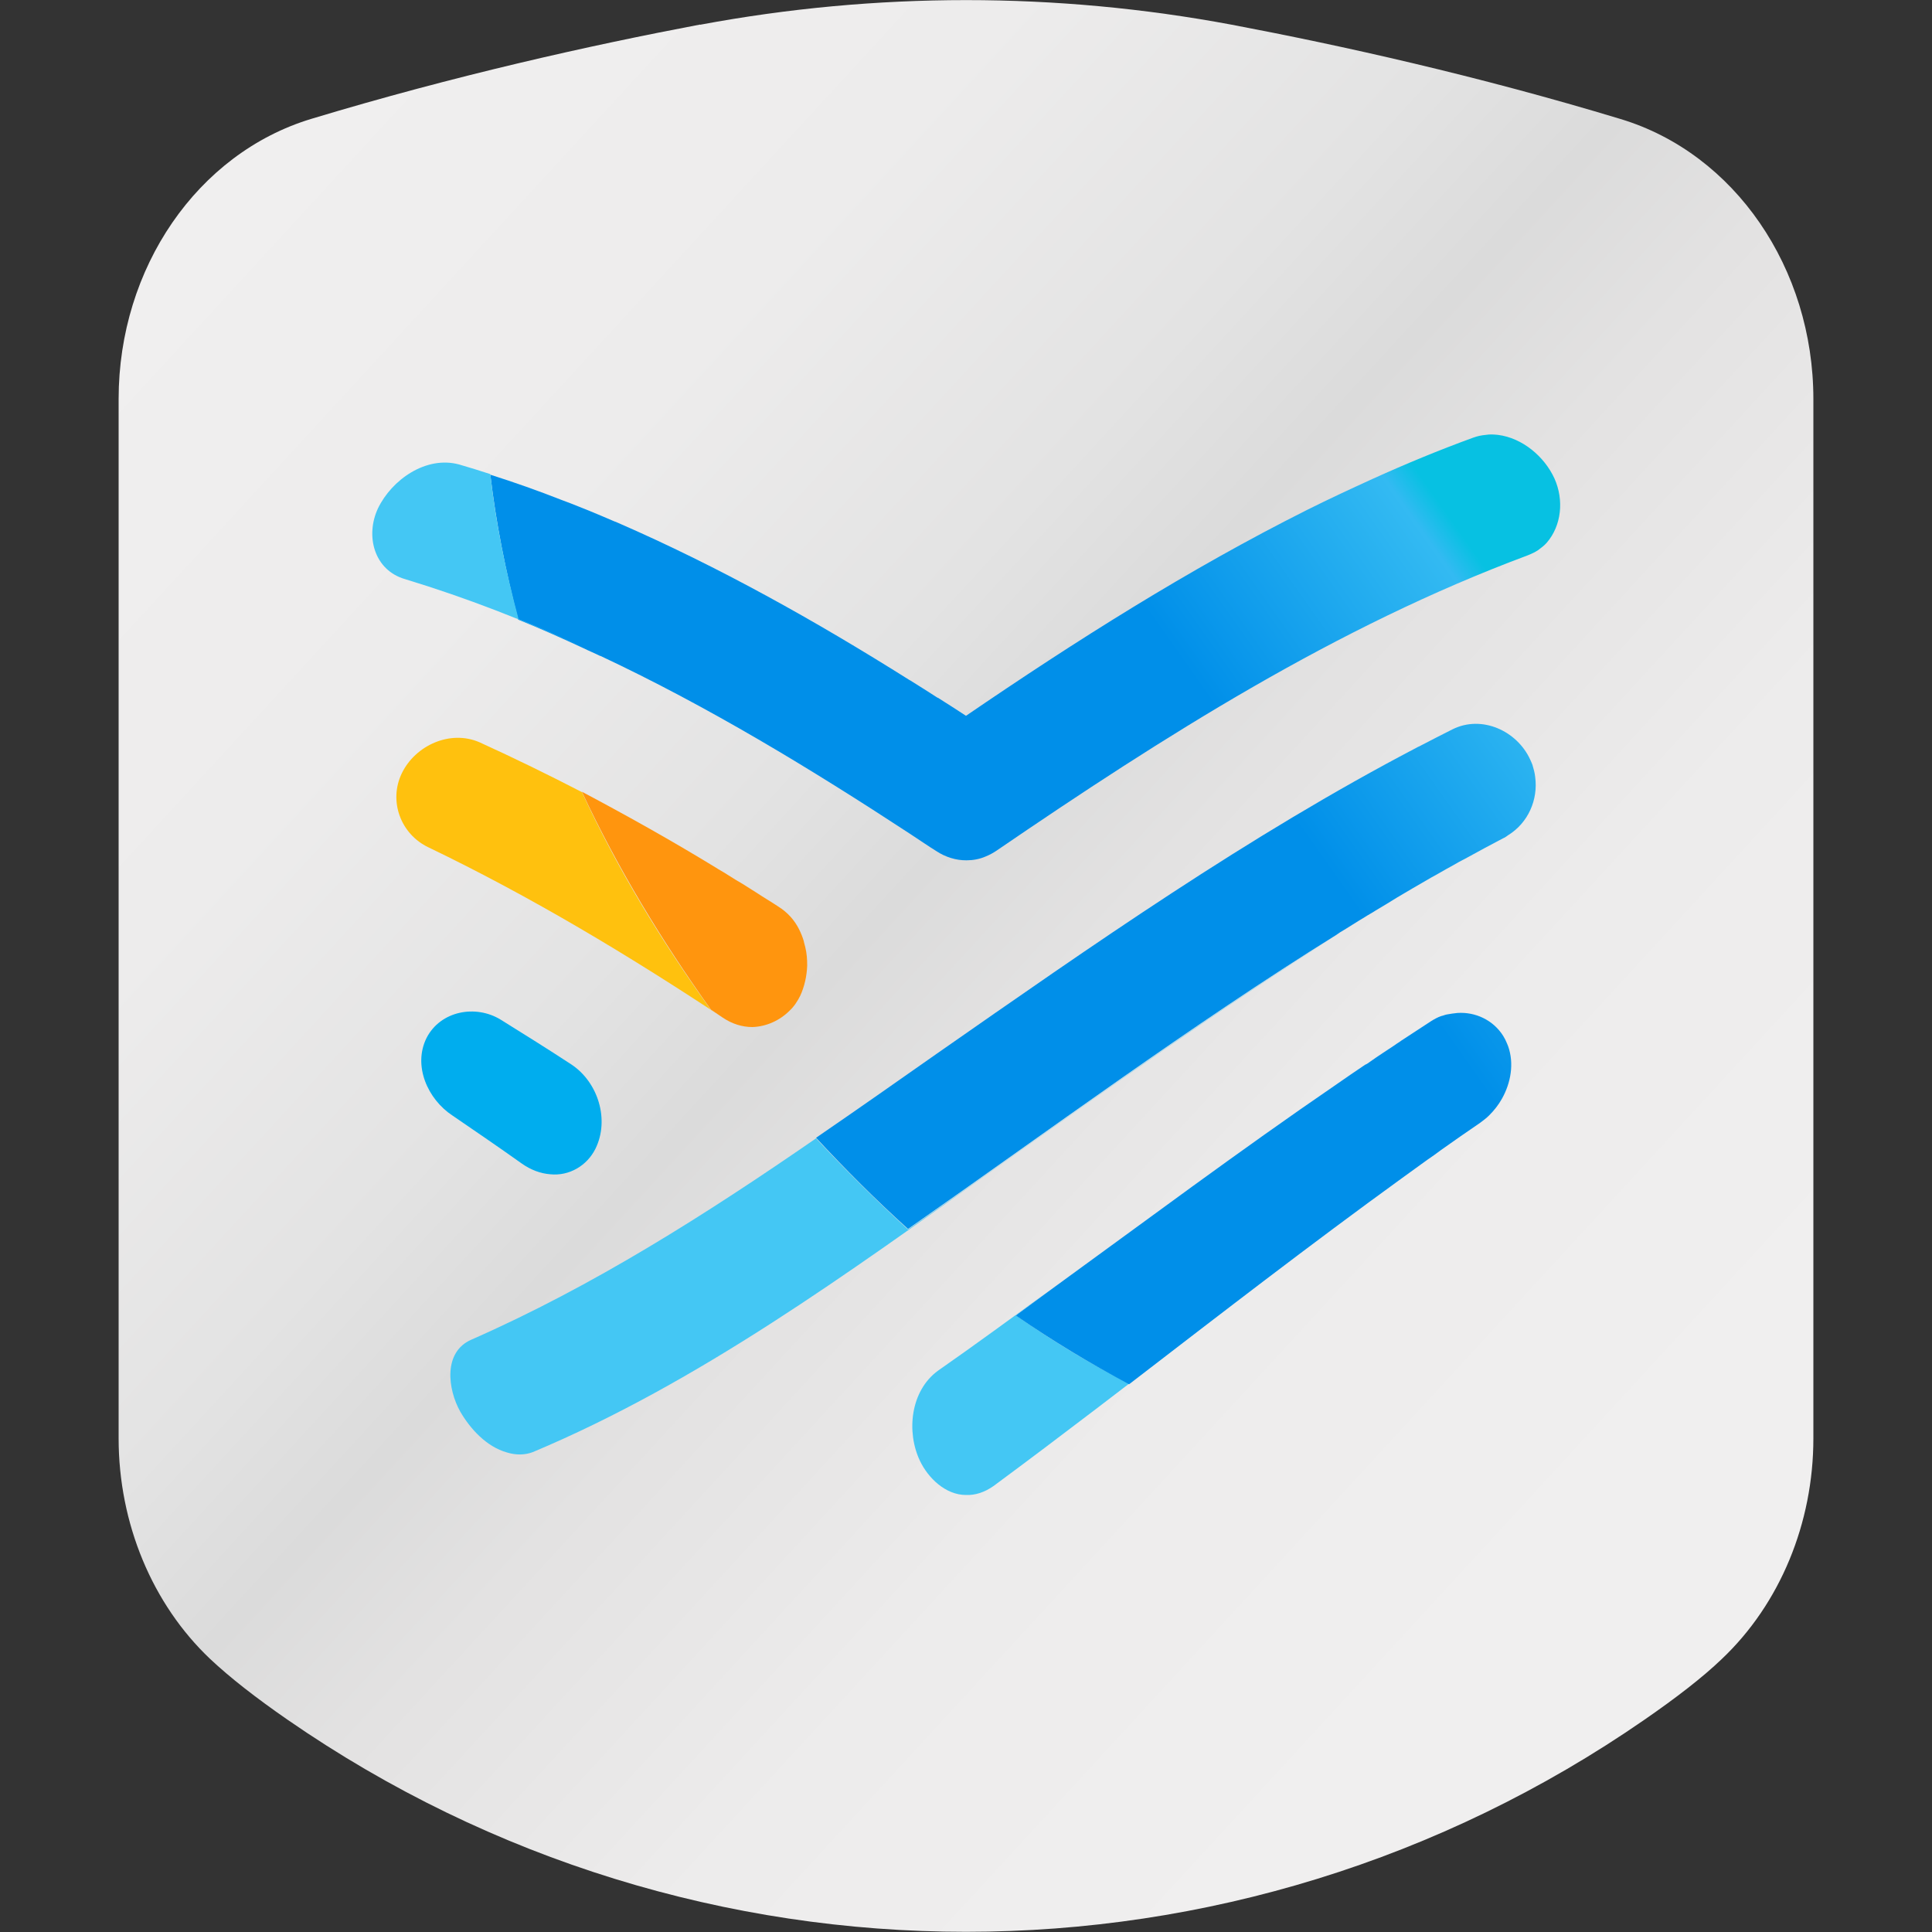 <?xml version="1.0" encoding="UTF-8"?>
<svg id="Layer_1" xmlns="http://www.w3.org/2000/svg" version="1.1" xmlns:xlink="http://www.w3.org/1999/xlink" viewBox="0 0 100 100">
  <rect x="0" y="0" width="100" height="100" fill="#333333" stroke="none"/>
  <!-- Generator: Adobe Illustrator 29.3.0, SVG Export Plug-In . SVG Version: 2.1.0 Build 146)  -->
  <defs>
    <linearGradient id="linear-gradient" x1="10.28" y1="9.04" x2="83.42" y2="76.28" gradientTransform="translate(0 2)" gradientUnits="userSpaceOnUse">
      <stop offset="0" stop-color="#f0efef"/>
      <stop offset=".24" stop-color="#edecec"/>
      <stop offset=".42" stop-color="#e3e3e3"/>
      <stop offset=".51" stop-color="#dbdbdb"/>
      <stop offset=".6" stop-color="#e3e2e2"/>
      <stop offset=".78" stop-color="#edecec"/>
      <stop offset="1" stop-color="#f0efef"/>
    </linearGradient>
    <linearGradient id="linear-gradient1" x1="35.47" y1="36.53" x2="67.43" y2="14" gradientTransform="translate(0 2)" gradientUnits="userSpaceOnUse">
      <stop offset=".6" stop-color="#008fe9"/>
      <stop offset=".96" stop-color="#33baf2"/>
      <stop offset="1" stop-color="#07c1e2"/>
    </linearGradient>
    <linearGradient id="linear-gradient2" x1="49.57" y1="56.53" x2="81.53" y2="33.99" gradientTransform="translate(0 2)" gradientUnits="userSpaceOnUse">
      <stop offset=".6" stop-color="#008fe9"/>
      <stop offset=".96" stop-color="#33baf2"/>
      <stop offset="1" stop-color="#07c1e2"/>
    </linearGradient>
    <linearGradient id="linear-gradient3" x1="56.82" y1="66.81" x2="88.78" y2="44.27" gradientTransform="translate(0 2)" gradientUnits="userSpaceOnUse">
      <stop offset=".6" stop-color="#008fe9"/>
      <stop offset=".96" stop-color="#33baf2"/>
      <stop offset="1" stop-color="#07c1e2"/>
    </linearGradient>
  </defs>
  <path d="M36.24,1.27c-5.7,1.08-12.7,2.64-20.12,4.88-5.9,1.78-9.98,7.72-9.98,14.5v53.8c0,4.4,1.74,8.58,4.74,11.42,1.02.96,2.38,2.02,4,3.14,21.16,14.64,49.08,14.64,70.24,0,1.62-1.12,3-2.18,4-3.14,3.02-2.86,4.74-7.04,4.74-11.42V20.66c0-6.78-4.08-12.72-9.98-14.5-7.4-2.24-14.42-3.8-20.12-4.88-9.08-1.7-18.42-1.7-27.52,0h0Z" style="fill: url(#linear-gradient);"/>
  <g>
    <path d="M80.46,24.77c-.52-1.14-1.66-2.1-2.92-2.26-.2-.02-.42-.04-.64,0-.22.02-.42.06-.64.14-1.76.64-3.5,1.36-5.22,2.14-1.14.52-2.26,1.04-3.38,1.6-6.14,3.08-11.98,6.78-17.66,10.66h0c-.46-.3-.92-.6-1.4-.9-.02-.02-.06-.04-.08-.04-.46-.3-.94-.6-1.42-.9-.02,0-.04-.02-.04-.02-4.86-3.06-9.86-5.86-15.1-8.14-.06-.02-.14-.06-.2-.08-.42-.18-.84-.36-1.28-.54-.16-.06-.34-.14-.5-.2-.3-.12-.6-.24-.88-.34-1.22-.48-2.46-.92-3.72-1.32.3,2.54.8,5.02,1.44,7.5,1.14.46,2.26.96,3.38,1.48.28.14.58.26.86.4h.02c5.58,2.62,10.88,5.84,16.04,9.22.04.02.08.06.12.08.4.26.8.54,1.22.8.24.16.5.28.76.36.26.08.52.12.8.12.34,0,.68-.06,1-.2.2-.08.38-.18.56-.3,8.66-5.92,17.6-11.6,27.48-15.28.2-.08.38-.16.56-.28.16-.12.32-.24.44-.38.76-.88.9-2.2.4-3.32h0Z" style="fill: url(#linear-gradient1);"/>
    <path d="M25.38,24.54c-.54-.18-1.08-.34-1.62-.5-1.7-.46-3.48.78-4.2,2.28-.66,1.42-.2,3.2,1.42,3.66,3.16.96,6.24,2.16,9.24,3.54-1.12-.52-2.24-1.02-3.38-1.48-.66-2.46-1.18-4.96-1.46-7.5Z" style="fill: #44c7f4;"/>
    <path d="M42.24,58.92c-5.68,3.92-11.52,7.64-17.84,10.42-1.48.64-1.22,2.58-.58,3.72.52.9,1.36,1.82,2.42,2.12.46.14.92.14,1.34-.02,8.62-3.62,16.32-9.28,23.9-14.66,5.84-4.14,11.66-8.3,17.72-12.1-7.62,4.74-14.84,10.12-22.2,15.24-1.66-1.52-3.24-3.08-4.76-4.72h0Z" style="fill: #44c7f4;"/>
    <path d="M52.58,68.08c.56-.4,1.12-.82,1.68-1.24-1.9,1.38-3.78,2.76-5.7,4.1-1.44,1.04-1.66,3.18-.94,4.68.42.88,1.32,1.76,2.38,1.76.48.02.96-.14,1.42-.46,7.12-5.26,14-10.8,21.16-15.98-4.78,3.46-9.46,7.08-14.14,10.68-2.02-1.04-3.98-2.22-5.86-3.54h0Z" style="fill: #44c7f4;"/>
    <path d="M27,60.22c.48.34.98.52,1.48.56.98.1,1.9-.44,2.34-1.32.74-1.5.14-3.44-1.24-4.36-1.22-.8-2.44-1.56-3.66-2.32-1.3-.8-3.12-.46-3.84.94-.72,1.44.06,3.18,1.34,4.02,1.2.82,2.4,1.64,3.58,2.48h0Z" style="fill: #00adee;"/>
    <path d="M79.46,40.21c-.02-.2-.08-.42-.14-.62-.04-.1-.08-.2-.12-.28-.68-1.48-2.5-2.32-4.02-1.56-.56.28-1.1.56-1.64.84-.06.04-.14.06-.2.1-8.72,4.56-16.78,10.22-24.84,15.84-2.08,1.46-4.16,2.92-6.26,4.36,1.52,1.64,3.1,3.22,4.76,4.72,7.36-5.14,14.58-10.5,22.2-15.24.04-.04.1-.06.14-.1.44-.26.86-.54,1.3-.8.18-.12.38-.22.56-.34.38-.22.76-.46,1.12-.68.26-.16.52-.3.78-.46.34-.2.66-.38,1-.58.34-.18.66-.38,1-.56.28-.16.56-.32.84-.46.62-.34,1.24-.68,1.86-1,.1-.04.18-.1.26-.16,1.04-.64,1.56-1.84,1.4-3.02Z" style="fill: url(#linear-gradient2);"/>
    <path d="M78.06,54.15c-.04-.1-.08-.2-.12-.28-.04-.1-.1-.18-.14-.26-.52-.82-1.44-1.24-2.36-1.18-.18.02-.36.04-.56.08-.1.02-.18.06-.28.08-.18.06-.36.16-.52.26-.52.34-1.04.68-1.56,1.02-.1.08-.22.14-.32.22-.42.28-.86.56-1.28.86-.08.06-.16.12-.26.16-.5.34-.98.66-1.46,1h0c-5.06,3.46-9.98,7.14-14.94,10.74-.56.42-1.12.82-1.68,1.24,1.88,1.3,3.84,2.48,5.86,3.56,4.68-3.6,9.36-7.22,14.14-10.68.44-.32.86-.62,1.3-.94.24-.16.46-.32.7-.5.68-.48,1.36-.96,2.04-1.42.16-.12.32-.24.46-.38.26-.26.48-.54.66-.86.46-.82.64-1.82.32-2.72h0Z" style="fill: url(#linear-gradient3);"/>
    <path d="M37.42,52.68c-.24-.16-.36-.24-.62-.4-2.56-3.56-4.84-7.3-6.68-11.28-1.74-.9-3.5-1.76-5.3-2.58-1.52-.66-3.32.16-4.02,1.6s-.06,3.16,1.38,3.84c5.32,2.56,10.34,5.58,15.24,8.82h0Z" style="fill: #ffc10e;"/>
    <path d="M37.42,52.68c.48.32,1,.48,1.52.48.72-.02,1.42-.34,1.92-.84.24-.22.42-.5.56-.78.22-.48.34-1.02.36-1.56,0-.32-.02-.64-.1-.96-.02-.1-.06-.2-.08-.32-.06-.2-.14-.4-.24-.6-.24-.48-.6-.88-1.08-1.18-.36-.24-.74-.46-1.1-.7-.12-.08-.26-.16-.38-.24-.24-.16-.48-.3-.72-.44-.16-.1-.32-.2-.48-.3-.18-.12-.38-.22-.56-.34-2.26-1.38-4.58-2.68-6.92-3.92,1.86,3.98,4.14,7.72,6.68,11.28.26.18.38.26.62.42h0Z" style="fill: #ff950e;"/>
  </g>
</svg>